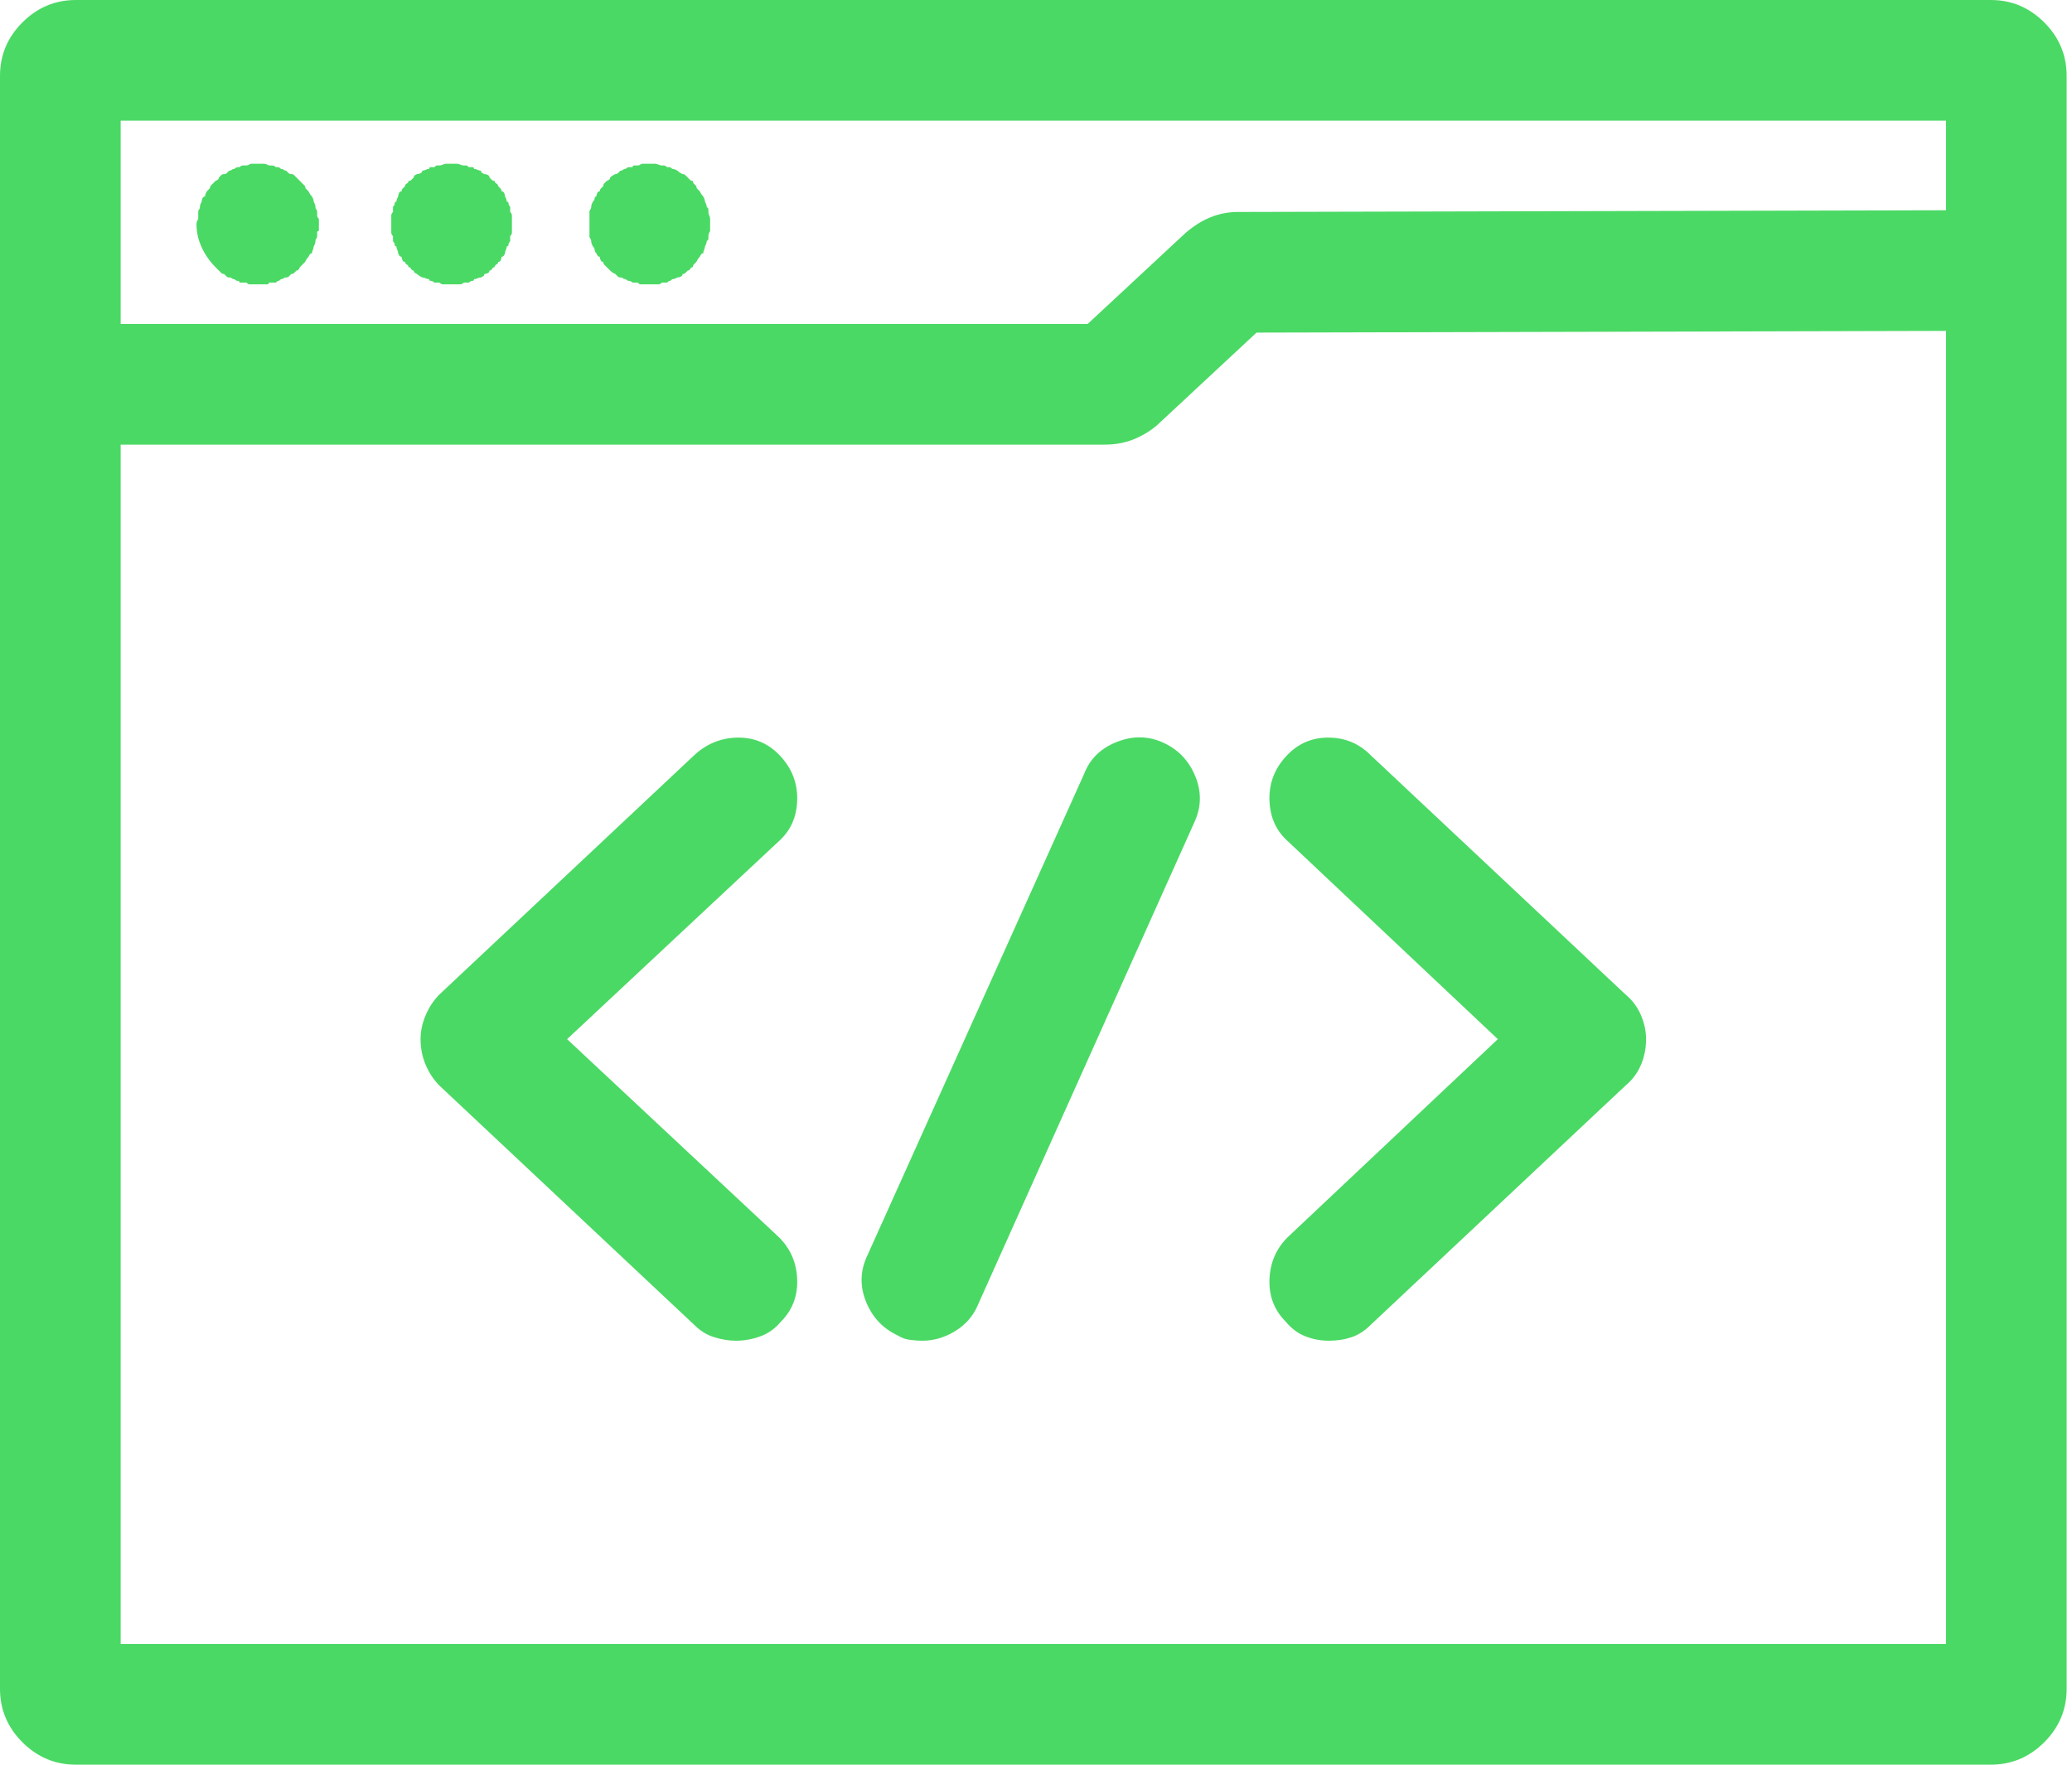 <svg width="81" height="69" viewBox="0 0 81 69" fill="none" xmlns="http://www.w3.org/2000/svg">
<path d="M77.826 0C78.634 0 79.331 0.292 79.915 0.876C80.499 1.46 80.79 2.157 80.79 2.965V66.034C80.79 66.843 80.499 67.539 79.915 68.123C79.331 68.707 78.634 68.999 77.826 68.999H2.965C2.156 68.999 1.46 68.707 0.876 68.123C0.292 67.539 0 66.843 0 66.034V2.965C0 2.157 0.292 1.46 0.876 0.876C1.46 0.292 2.156 0 2.965 0H77.826ZM76.074 12.938L49.121 13.005L45.213 16.644C44.944 16.868 44.64 17.048 44.303 17.183C43.966 17.317 43.596 17.385 43.192 17.385H4.717V64.282H76.074V12.938ZM27.155 29.514C27.649 29.064 28.222 28.84 28.873 28.84C29.524 28.84 30.075 29.087 30.524 29.581C30.973 30.075 31.186 30.648 31.164 31.299C31.142 31.95 30.906 32.478 30.456 32.883L22.169 40.631L30.456 48.38C30.906 48.83 31.142 49.38 31.164 50.031C31.186 50.682 30.973 51.233 30.524 51.682C30.299 51.952 30.03 52.142 29.715 52.255C29.401 52.367 29.086 52.423 28.772 52.423C28.502 52.423 28.222 52.378 27.93 52.288C27.638 52.199 27.379 52.041 27.155 51.817L17.182 42.451C16.958 42.226 16.778 41.957 16.643 41.642C16.509 41.328 16.441 40.991 16.441 40.631C16.441 40.317 16.509 40.002 16.643 39.688C16.778 39.374 16.958 39.104 17.182 38.88L27.155 29.514ZM42.383 30.255C42.608 29.671 43.034 29.255 43.663 29.008C44.292 28.761 44.899 28.772 45.483 29.042C46.066 29.311 46.482 29.749 46.729 30.356C46.976 30.962 46.965 31.557 46.695 32.141L38.205 51.075C38.026 51.48 37.734 51.806 37.329 52.053C36.925 52.3 36.498 52.423 36.049 52.423C35.914 52.423 35.757 52.412 35.577 52.389C35.398 52.367 35.24 52.311 35.106 52.221C34.522 51.952 34.106 51.514 33.859 50.907C33.612 50.301 33.623 49.706 33.893 49.121L42.383 30.255ZM50.267 29.581C50.716 29.087 51.266 28.84 51.917 28.84C52.569 28.84 53.119 29.064 53.568 29.514L63.541 38.88C63.81 39.104 64.012 39.374 64.147 39.688C64.282 40.002 64.349 40.317 64.349 40.631C64.349 40.991 64.282 41.328 64.147 41.642C64.012 41.957 63.81 42.226 63.541 42.451L53.568 51.817C53.344 52.041 53.097 52.199 52.827 52.288C52.558 52.378 52.266 52.423 51.951 52.423C51.637 52.423 51.334 52.367 51.041 52.255C50.749 52.142 50.491 51.952 50.267 51.682C49.817 51.233 49.604 50.682 49.627 50.031C49.649 49.38 49.885 48.83 50.334 48.38L58.554 40.631L50.334 32.883C49.885 32.478 49.649 31.95 49.627 31.299C49.604 30.648 49.817 30.075 50.267 29.581ZM76.074 4.717H4.717V12.668H42.518L46.358 9.097C46.673 8.827 46.999 8.625 47.336 8.49C47.672 8.356 48.021 8.288 48.38 8.288L76.074 8.221V4.717ZM17.856 6.402C17.901 6.402 17.946 6.413 17.991 6.435C18.036 6.458 18.081 6.469 18.126 6.469C18.171 6.469 18.204 6.469 18.227 6.469C18.249 6.469 18.283 6.491 18.328 6.536C18.373 6.536 18.418 6.536 18.462 6.536C18.508 6.536 18.53 6.559 18.53 6.604C18.575 6.604 18.62 6.615 18.665 6.637C18.71 6.66 18.755 6.671 18.799 6.671C18.799 6.716 18.822 6.75 18.867 6.772C18.912 6.795 18.934 6.806 18.934 6.806C18.979 6.806 19.024 6.817 19.069 6.84C19.114 6.862 19.136 6.896 19.136 6.941C19.181 6.986 19.215 7.019 19.237 7.042C19.26 7.064 19.294 7.075 19.338 7.075C19.338 7.12 19.361 7.154 19.406 7.176C19.451 7.199 19.473 7.233 19.473 7.278C19.518 7.322 19.552 7.356 19.574 7.379C19.597 7.401 19.608 7.435 19.608 7.48C19.653 7.48 19.687 7.502 19.709 7.547C19.732 7.592 19.743 7.637 19.743 7.682C19.743 7.682 19.754 7.704 19.776 7.749C19.799 7.794 19.81 7.839 19.81 7.884C19.855 7.884 19.878 7.906 19.878 7.951C19.878 7.996 19.9 8.041 19.945 8.086C19.945 8.131 19.945 8.165 19.945 8.187C19.945 8.21 19.945 8.243 19.945 8.288C19.99 8.333 20.012 8.378 20.012 8.423C20.012 8.468 20.012 8.513 20.012 8.558C20.012 8.558 20.012 8.58 20.012 8.625C20.012 8.67 20.012 8.715 20.012 8.76C20.012 8.805 20.012 8.85 20.012 8.895C20.012 8.94 20.012 8.985 20.012 9.029C20.012 9.029 20.012 9.052 20.012 9.097C20.012 9.142 19.99 9.187 19.945 9.232C19.945 9.277 19.945 9.31 19.945 9.333C19.945 9.355 19.945 9.389 19.945 9.434C19.9 9.479 19.878 9.524 19.878 9.569C19.878 9.613 19.855 9.636 19.81 9.636C19.81 9.681 19.799 9.726 19.776 9.771C19.754 9.816 19.743 9.861 19.743 9.905C19.743 9.905 19.732 9.928 19.709 9.973C19.687 10.018 19.653 10.04 19.608 10.04C19.608 10.085 19.597 10.13 19.574 10.175C19.552 10.22 19.518 10.242 19.473 10.242C19.473 10.287 19.451 10.321 19.406 10.343C19.361 10.366 19.338 10.4 19.338 10.444C19.294 10.444 19.26 10.467 19.237 10.512C19.215 10.557 19.181 10.579 19.136 10.579C19.136 10.624 19.114 10.658 19.069 10.68C19.024 10.703 18.979 10.714 18.934 10.714C18.934 10.759 18.912 10.793 18.867 10.815C18.822 10.838 18.799 10.849 18.799 10.849C18.755 10.849 18.71 10.86 18.665 10.883C18.62 10.905 18.575 10.916 18.53 10.916C18.53 10.961 18.508 10.983 18.462 10.983C18.418 10.983 18.373 11.006 18.328 11.051C18.283 11.051 18.249 11.051 18.227 11.051C18.204 11.051 18.171 11.051 18.126 11.051C18.081 11.096 18.036 11.118 17.991 11.118C17.946 11.118 17.901 11.118 17.856 11.118C17.856 11.118 17.834 11.118 17.789 11.118C17.744 11.118 17.699 11.118 17.654 11.118C17.609 11.118 17.564 11.118 17.519 11.118C17.474 11.118 17.452 11.118 17.452 11.118C17.407 11.118 17.362 11.118 17.317 11.118C17.272 11.118 17.227 11.096 17.182 11.051C17.137 11.051 17.104 11.051 17.081 11.051C17.059 11.051 17.025 11.051 16.98 11.051C16.935 11.006 16.89 10.983 16.845 10.983C16.8 10.983 16.778 10.961 16.778 10.916C16.733 10.916 16.688 10.905 16.643 10.883C16.598 10.86 16.553 10.849 16.509 10.849C16.509 10.849 16.486 10.838 16.441 10.815C16.396 10.793 16.351 10.759 16.306 10.714C16.306 10.714 16.284 10.703 16.239 10.68C16.194 10.658 16.172 10.624 16.172 10.579C16.127 10.579 16.093 10.557 16.07 10.512C16.048 10.467 16.014 10.444 15.969 10.444C15.969 10.4 15.947 10.366 15.902 10.343C15.857 10.321 15.835 10.287 15.835 10.242C15.79 10.242 15.756 10.22 15.734 10.175C15.711 10.13 15.7 10.085 15.7 10.04C15.655 10.04 15.621 10.018 15.599 9.973C15.576 9.928 15.565 9.905 15.565 9.905C15.565 9.861 15.554 9.816 15.531 9.771C15.509 9.726 15.498 9.681 15.498 9.636C15.453 9.636 15.43 9.613 15.43 9.569C15.43 9.524 15.408 9.479 15.363 9.434C15.363 9.389 15.363 9.355 15.363 9.333C15.363 9.31 15.363 9.277 15.363 9.232C15.318 9.187 15.296 9.142 15.296 9.097C15.296 9.052 15.296 9.029 15.296 9.029C15.296 8.985 15.296 8.94 15.296 8.895C15.296 8.85 15.296 8.805 15.296 8.76C15.296 8.715 15.296 8.67 15.296 8.625C15.296 8.58 15.296 8.558 15.296 8.558C15.296 8.513 15.296 8.468 15.296 8.423C15.296 8.378 15.318 8.333 15.363 8.288C15.363 8.243 15.363 8.21 15.363 8.187C15.363 8.165 15.363 8.131 15.363 8.086C15.408 8.041 15.43 7.996 15.43 7.951C15.43 7.906 15.453 7.884 15.498 7.884C15.498 7.839 15.509 7.794 15.531 7.749C15.554 7.704 15.565 7.682 15.565 7.682C15.565 7.637 15.576 7.592 15.599 7.547C15.621 7.502 15.655 7.48 15.7 7.48C15.7 7.435 15.711 7.401 15.734 7.379C15.756 7.356 15.79 7.322 15.835 7.278C15.835 7.233 15.857 7.199 15.902 7.176C15.947 7.154 15.969 7.12 15.969 7.075C16.014 7.075 16.048 7.064 16.07 7.042C16.093 7.019 16.127 6.986 16.172 6.941C16.172 6.896 16.194 6.862 16.239 6.84C16.284 6.817 16.306 6.806 16.306 6.806C16.351 6.806 16.396 6.795 16.441 6.772C16.486 6.75 16.509 6.716 16.509 6.671C16.553 6.671 16.598 6.66 16.643 6.637C16.688 6.615 16.733 6.604 16.778 6.604C16.778 6.559 16.8 6.536 16.845 6.536C16.89 6.536 16.935 6.536 16.98 6.536C17.025 6.491 17.059 6.469 17.081 6.469C17.104 6.469 17.137 6.469 17.182 6.469C17.227 6.469 17.272 6.458 17.317 6.435C17.362 6.413 17.407 6.402 17.452 6.402C17.497 6.402 17.564 6.402 17.654 6.402C17.744 6.402 17.811 6.402 17.856 6.402ZM10.309 6.402C10.354 6.402 10.399 6.413 10.444 6.435C10.489 6.458 10.511 6.469 10.511 6.469C10.556 6.469 10.601 6.469 10.646 6.469C10.691 6.469 10.736 6.491 10.781 6.536C10.826 6.536 10.86 6.536 10.882 6.536C10.905 6.536 10.938 6.559 10.983 6.604C11.028 6.604 11.062 6.615 11.084 6.637C11.107 6.66 11.14 6.671 11.185 6.671C11.23 6.716 11.264 6.75 11.286 6.772C11.309 6.795 11.343 6.806 11.387 6.806C11.432 6.806 11.466 6.817 11.489 6.84C11.511 6.862 11.545 6.896 11.59 6.941C11.634 6.986 11.668 7.019 11.691 7.042C11.713 7.064 11.724 7.075 11.724 7.075C11.769 7.12 11.803 7.154 11.825 7.176C11.848 7.199 11.882 7.233 11.927 7.278C11.927 7.322 11.938 7.356 11.96 7.379C11.983 7.401 12.016 7.435 12.061 7.48C12.061 7.48 12.072 7.502 12.095 7.547C12.117 7.592 12.151 7.637 12.196 7.682C12.196 7.682 12.207 7.704 12.23 7.749C12.252 7.794 12.263 7.839 12.263 7.884C12.263 7.884 12.275 7.906 12.297 7.951C12.32 7.996 12.331 8.041 12.331 8.086C12.331 8.131 12.342 8.165 12.364 8.187C12.387 8.21 12.398 8.243 12.398 8.288C12.398 8.333 12.398 8.378 12.398 8.423C12.398 8.468 12.421 8.513 12.466 8.558C12.466 8.558 12.466 8.58 12.466 8.625C12.466 8.67 12.466 8.715 12.466 8.76C12.466 8.805 12.466 8.85 12.466 8.895C12.466 8.94 12.466 8.985 12.466 9.029C12.421 9.029 12.398 9.052 12.398 9.097C12.398 9.142 12.398 9.187 12.398 9.232C12.398 9.277 12.387 9.31 12.364 9.333C12.342 9.355 12.331 9.389 12.331 9.434C12.331 9.479 12.32 9.524 12.297 9.569C12.275 9.613 12.263 9.636 12.263 9.636C12.263 9.681 12.252 9.726 12.23 9.771C12.207 9.816 12.196 9.861 12.196 9.905C12.151 9.905 12.117 9.928 12.095 9.973C12.072 10.018 12.061 10.04 12.061 10.04C12.016 10.085 11.983 10.13 11.96 10.175C11.938 10.22 11.927 10.242 11.927 10.242C11.882 10.287 11.848 10.321 11.825 10.343C11.803 10.366 11.769 10.4 11.724 10.444C11.724 10.444 11.713 10.467 11.691 10.512C11.668 10.557 11.634 10.579 11.59 10.579C11.545 10.624 11.511 10.658 11.489 10.68C11.466 10.703 11.432 10.714 11.387 10.714C11.343 10.759 11.309 10.793 11.286 10.815C11.264 10.838 11.23 10.849 11.185 10.849C11.14 10.849 11.107 10.86 11.084 10.883C11.062 10.905 11.028 10.916 10.983 10.916C10.938 10.961 10.905 10.983 10.882 10.983C10.86 10.983 10.826 11.006 10.781 11.051C10.736 11.051 10.691 11.051 10.646 11.051C10.601 11.051 10.556 11.051 10.511 11.051C10.511 11.096 10.489 11.118 10.444 11.118C10.399 11.118 10.354 11.118 10.309 11.118C10.264 11.118 10.22 11.118 10.175 11.118C10.13 11.118 10.107 11.118 10.107 11.118C10.062 11.118 10.017 11.118 9.972 11.118C9.928 11.118 9.883 11.118 9.838 11.118C9.793 11.118 9.759 11.118 9.737 11.118C9.714 11.118 9.68 11.096 9.636 11.051C9.591 11.051 9.546 11.051 9.501 11.051C9.456 11.051 9.411 11.051 9.366 11.051C9.366 11.006 9.344 10.983 9.299 10.983C9.254 10.983 9.209 10.961 9.164 10.916C9.119 10.916 9.085 10.905 9.063 10.883C9.04 10.86 9.007 10.849 8.962 10.849C8.917 10.849 8.883 10.838 8.861 10.815C8.838 10.793 8.805 10.759 8.76 10.714C8.715 10.714 8.681 10.703 8.659 10.68C8.636 10.658 8.602 10.624 8.557 10.579C8.557 10.579 8.535 10.557 8.49 10.512C8.445 10.467 8.423 10.444 8.423 10.444C8.198 10.22 8.018 9.962 7.884 9.67C7.749 9.378 7.681 9.074 7.681 8.76C7.681 8.715 7.693 8.67 7.715 8.625C7.738 8.58 7.749 8.558 7.749 8.558C7.749 8.513 7.749 8.468 7.749 8.423C7.749 8.378 7.749 8.333 7.749 8.288C7.749 8.243 7.76 8.21 7.783 8.187C7.805 8.165 7.816 8.131 7.816 8.086C7.816 8.041 7.827 7.996 7.85 7.951C7.872 7.906 7.884 7.884 7.884 7.884C7.884 7.839 7.895 7.794 7.917 7.749C7.94 7.704 7.973 7.682 8.018 7.682C8.018 7.637 8.03 7.592 8.052 7.547C8.075 7.502 8.086 7.48 8.086 7.48C8.131 7.435 8.164 7.401 8.187 7.379C8.209 7.356 8.221 7.322 8.221 7.278C8.265 7.233 8.299 7.199 8.322 7.176C8.344 7.154 8.378 7.12 8.423 7.075C8.423 7.075 8.445 7.064 8.49 7.042C8.535 7.019 8.557 6.986 8.557 6.941C8.602 6.896 8.636 6.862 8.659 6.84C8.681 6.817 8.715 6.806 8.76 6.806C8.805 6.806 8.838 6.795 8.861 6.772C8.883 6.75 8.917 6.716 8.962 6.671C9.007 6.671 9.04 6.66 9.063 6.637C9.085 6.615 9.119 6.604 9.164 6.604C9.209 6.559 9.254 6.536 9.299 6.536C9.344 6.536 9.366 6.536 9.366 6.536C9.411 6.491 9.456 6.469 9.501 6.469C9.546 6.469 9.591 6.469 9.636 6.469C9.68 6.469 9.714 6.458 9.737 6.435C9.759 6.413 9.793 6.402 9.838 6.402C9.928 6.402 10.006 6.402 10.073 6.402C10.141 6.402 10.22 6.402 10.309 6.402ZM25.605 6.402C25.65 6.402 25.695 6.413 25.74 6.435C25.785 6.458 25.83 6.469 25.875 6.469C25.875 6.469 25.897 6.469 25.942 6.469C25.987 6.469 26.032 6.491 26.077 6.536C26.122 6.536 26.155 6.536 26.178 6.536C26.2 6.536 26.234 6.559 26.279 6.604C26.324 6.604 26.369 6.615 26.414 6.637C26.459 6.66 26.481 6.671 26.481 6.671C26.526 6.716 26.571 6.75 26.616 6.772C26.661 6.795 26.683 6.806 26.683 6.806C26.728 6.806 26.762 6.817 26.784 6.84C26.807 6.862 26.84 6.896 26.885 6.941C26.93 6.986 26.964 7.019 26.986 7.042C27.009 7.064 27.042 7.075 27.087 7.075C27.087 7.12 27.099 7.154 27.121 7.176C27.143 7.199 27.177 7.233 27.222 7.278C27.222 7.322 27.233 7.356 27.256 7.379C27.278 7.401 27.312 7.435 27.357 7.48C27.357 7.48 27.368 7.502 27.391 7.547C27.413 7.592 27.447 7.637 27.492 7.682C27.492 7.682 27.503 7.704 27.525 7.749C27.548 7.794 27.559 7.839 27.559 7.884C27.559 7.884 27.57 7.906 27.593 7.951C27.615 7.996 27.626 8.041 27.626 8.086C27.671 8.131 27.694 8.165 27.694 8.187C27.694 8.21 27.694 8.243 27.694 8.288C27.694 8.333 27.705 8.378 27.727 8.423C27.75 8.468 27.761 8.513 27.761 8.558C27.761 8.558 27.761 8.58 27.761 8.625C27.761 8.67 27.761 8.715 27.761 8.76C27.761 8.805 27.761 8.85 27.761 8.895C27.761 8.94 27.761 8.985 27.761 9.029C27.761 9.029 27.75 9.052 27.727 9.097C27.705 9.142 27.694 9.187 27.694 9.232C27.694 9.277 27.694 9.31 27.694 9.333C27.694 9.355 27.671 9.389 27.626 9.434C27.626 9.479 27.615 9.524 27.593 9.569C27.57 9.613 27.559 9.636 27.559 9.636C27.559 9.681 27.548 9.726 27.525 9.771C27.503 9.816 27.492 9.861 27.492 9.905C27.447 9.905 27.413 9.928 27.391 9.973C27.368 10.018 27.357 10.04 27.357 10.04C27.312 10.085 27.278 10.13 27.256 10.175C27.233 10.22 27.222 10.242 27.222 10.242C27.177 10.287 27.143 10.321 27.121 10.343C27.099 10.366 27.087 10.4 27.087 10.444C27.042 10.444 27.009 10.467 26.986 10.512C26.964 10.557 26.93 10.579 26.885 10.579C26.84 10.624 26.807 10.658 26.784 10.68C26.762 10.703 26.728 10.714 26.683 10.714C26.683 10.759 26.661 10.793 26.616 10.815C26.571 10.838 26.526 10.849 26.481 10.849C26.481 10.849 26.459 10.86 26.414 10.883C26.369 10.905 26.324 10.916 26.279 10.916C26.234 10.961 26.2 10.983 26.178 10.983C26.155 10.983 26.122 11.006 26.077 11.051C26.032 11.051 25.987 11.051 25.942 11.051C25.897 11.051 25.875 11.051 25.875 11.051C25.83 11.096 25.785 11.118 25.74 11.118C25.695 11.118 25.65 11.118 25.605 11.118C25.56 11.118 25.526 11.118 25.504 11.118C25.481 11.118 25.448 11.118 25.403 11.118C25.358 11.118 25.313 11.118 25.268 11.118C25.223 11.118 25.178 11.118 25.133 11.118C25.088 11.118 25.055 11.118 25.032 11.118C25.01 11.118 24.976 11.096 24.931 11.051C24.886 11.051 24.841 11.051 24.796 11.051C24.752 11.051 24.729 11.051 24.729 11.051C24.684 11.006 24.639 10.983 24.594 10.983C24.549 10.983 24.504 10.961 24.459 10.916C24.415 10.916 24.381 10.905 24.358 10.883C24.336 10.86 24.302 10.849 24.257 10.849C24.212 10.849 24.179 10.838 24.156 10.815C24.134 10.793 24.1 10.759 24.055 10.714C24.055 10.714 24.033 10.703 23.988 10.68C23.943 10.658 23.898 10.624 23.853 10.579C23.853 10.579 23.831 10.557 23.786 10.512C23.741 10.467 23.718 10.444 23.718 10.444C23.673 10.4 23.64 10.366 23.617 10.343C23.595 10.321 23.584 10.287 23.584 10.242C23.539 10.242 23.505 10.22 23.483 10.175C23.46 10.13 23.449 10.085 23.449 10.04C23.404 10.04 23.37 10.018 23.348 9.973C23.325 9.928 23.314 9.905 23.314 9.905C23.269 9.861 23.247 9.816 23.247 9.771C23.247 9.726 23.224 9.681 23.179 9.636C23.179 9.636 23.168 9.613 23.146 9.569C23.123 9.524 23.112 9.479 23.112 9.434C23.112 9.389 23.101 9.355 23.078 9.333C23.056 9.31 23.044 9.277 23.044 9.232C23.044 9.187 23.044 9.142 23.044 9.097C23.044 9.052 23.044 9.029 23.044 9.029C23.044 8.985 23.044 8.94 23.044 8.895C23.044 8.85 23.044 8.805 23.044 8.76C23.044 8.715 23.044 8.67 23.044 8.625C23.044 8.58 23.044 8.558 23.044 8.558C23.044 8.513 23.044 8.468 23.044 8.423C23.044 8.378 23.044 8.333 23.044 8.288C23.044 8.243 23.056 8.21 23.078 8.187C23.101 8.165 23.112 8.131 23.112 8.086C23.112 8.041 23.123 7.996 23.146 7.951C23.168 7.906 23.179 7.884 23.179 7.884C23.224 7.839 23.247 7.794 23.247 7.749C23.247 7.704 23.269 7.682 23.314 7.682C23.314 7.637 23.325 7.592 23.348 7.547C23.37 7.502 23.404 7.48 23.449 7.48C23.449 7.435 23.46 7.401 23.483 7.379C23.505 7.356 23.539 7.322 23.584 7.278C23.584 7.233 23.595 7.199 23.617 7.176C23.64 7.154 23.673 7.12 23.718 7.075C23.718 7.075 23.741 7.064 23.786 7.042C23.831 7.019 23.853 6.986 23.853 6.941C23.898 6.896 23.943 6.862 23.988 6.84C24.033 6.817 24.055 6.806 24.055 6.806C24.1 6.806 24.134 6.795 24.156 6.772C24.179 6.75 24.212 6.716 24.257 6.671C24.302 6.671 24.336 6.66 24.358 6.637C24.381 6.615 24.415 6.604 24.459 6.604C24.504 6.559 24.549 6.536 24.594 6.536C24.639 6.536 24.684 6.536 24.729 6.536C24.729 6.491 24.752 6.469 24.796 6.469C24.841 6.469 24.886 6.469 24.931 6.469C24.976 6.469 25.01 6.458 25.032 6.435C25.055 6.413 25.088 6.402 25.133 6.402C25.223 6.402 25.302 6.402 25.369 6.402C25.436 6.402 25.515 6.402 25.605 6.402Z" fill="#4BD965"/>
</svg>
